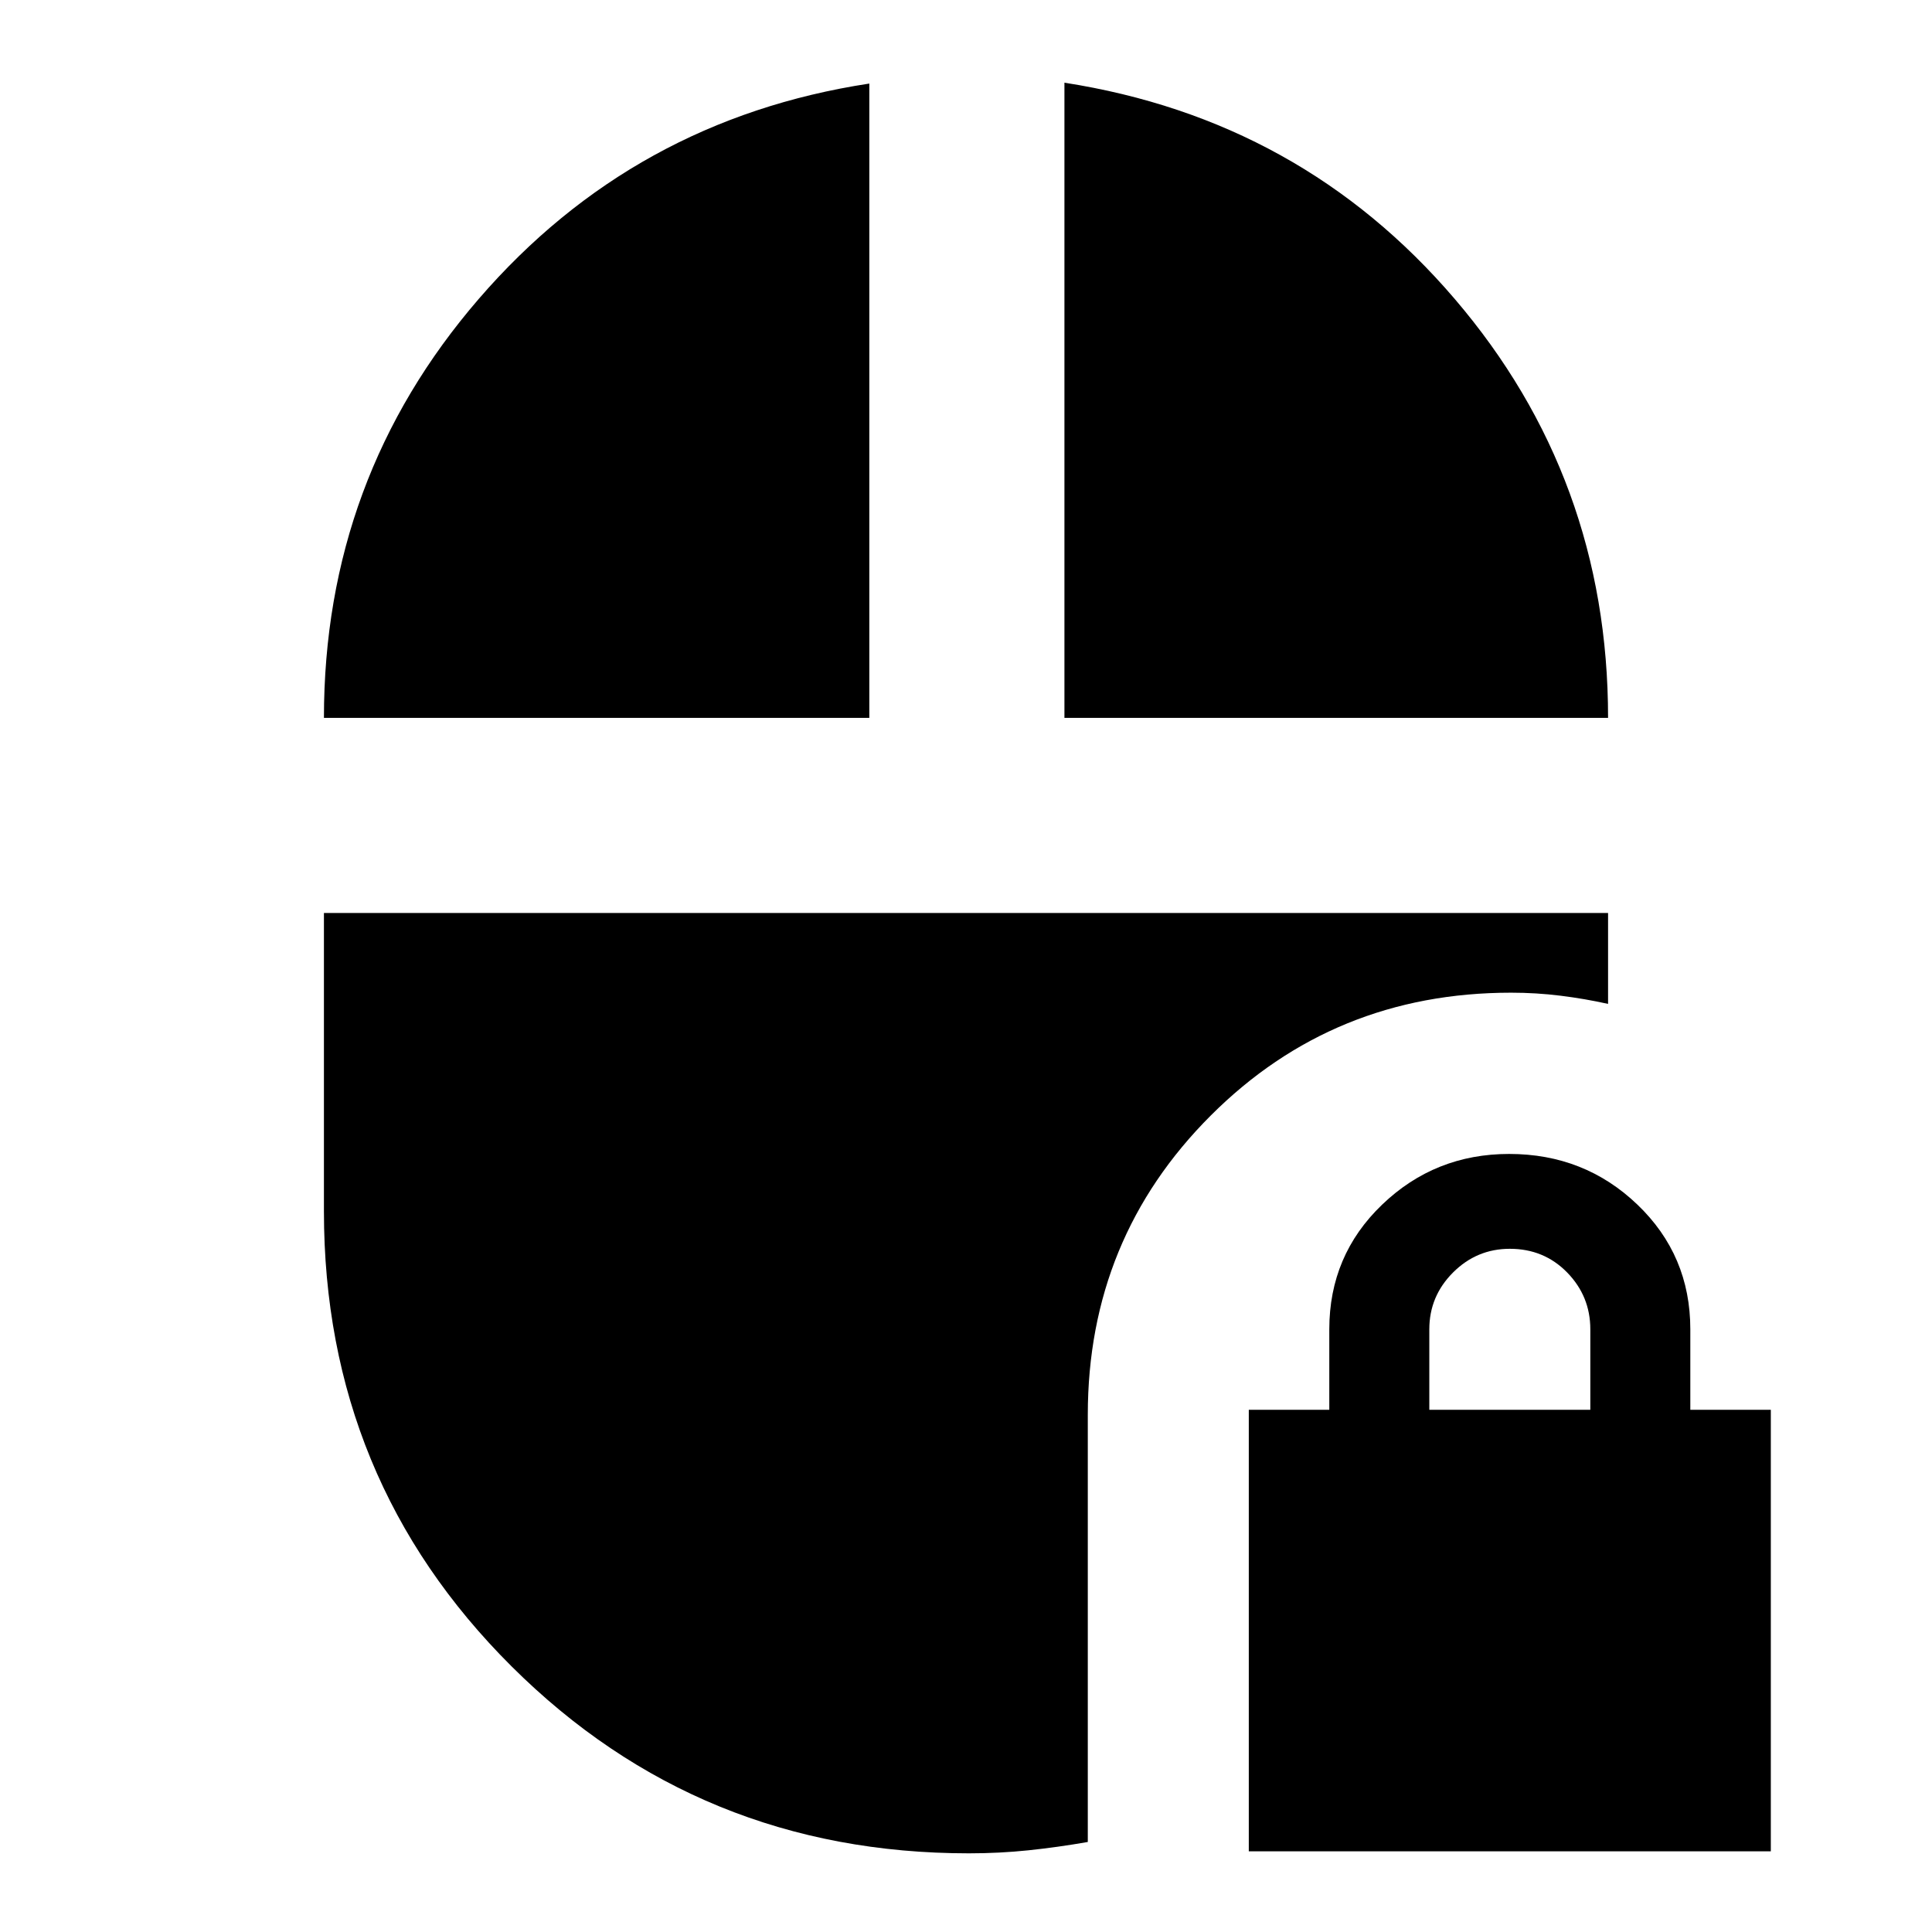 <svg xmlns="http://www.w3.org/2000/svg" height="24" viewBox="0 -960 960 960" width="24"><path d="M620.52-40.09v-219.39h40v-40q0-36.76 26.25-61.94 26.25-25.19 63.12-25.19 37.46 0 63.74 25.19 26.28 25.18 26.28 61.94v40h40v219.39H620.52Zm89.7-219.39h80v-40q0-16.43-11.5-28.22-11.5-11.78-28.5-11.78-16.44 0-28.22 11.78-11.78 11.79-11.78 28.22v40ZM160.96-603.3q0-119.09 76.95-208.2 76.96-89.11 194.05-106.98v315.18h-271Zm367.95 0v-315.61q117.66 18.3 193.89 107.4 76.24 89.1 76.24 208.21H528.91ZM481.43-39.09q-133.91 0-227.19-92.86-93.28-92.87-93.28-226.18v-148.22h638.08v45.18q-11.56-2.57-23.63-4.07-12.06-1.5-24.58-1.5-88.18 0-149.24 61.07-61.07 61.06-61.07 148.66v212.28q-15.13 2.64-29.54 4.14-14.41 1.5-29.55 1.5Z"/></svg>